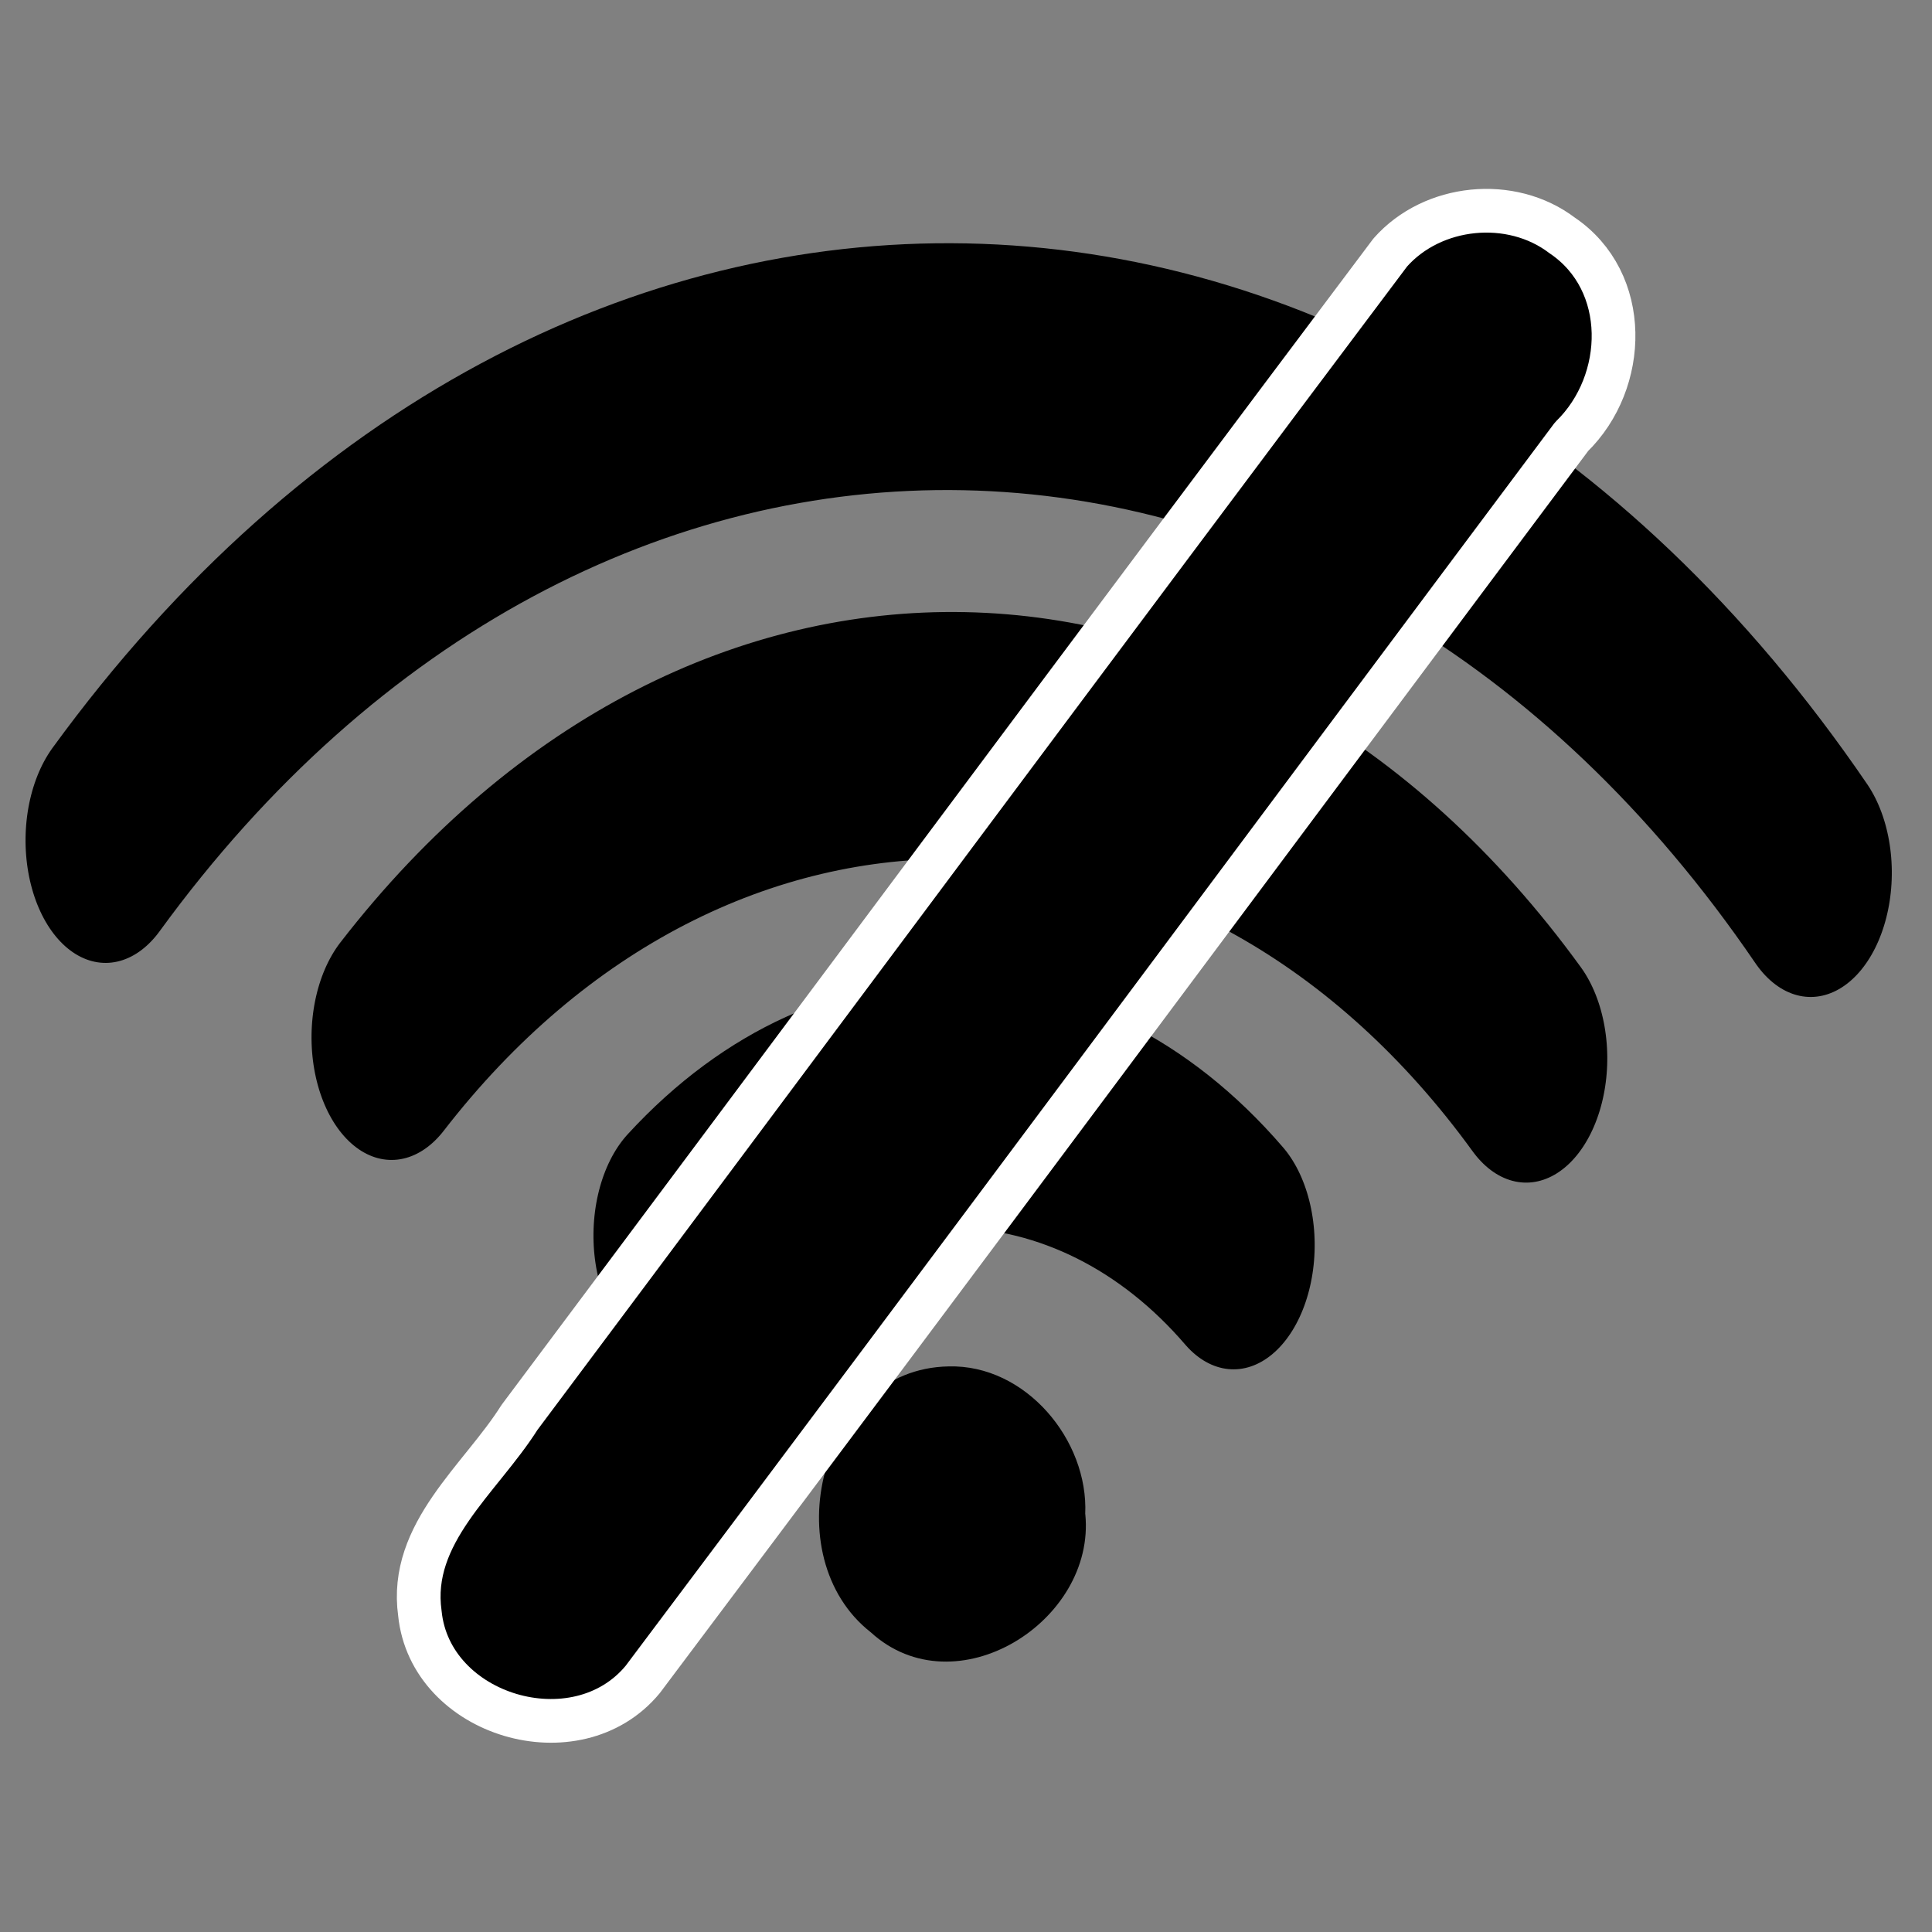 <?xml version="1.0" encoding="UTF-8" standalone="no"?>
<svg
   xmlns:dc="http://purl.org/dc/elements/1.1/"
   xmlns:cc="http://creativecommons.org/ns#"
   xmlns:rdf="http://www.w3.org/1999/02/22-rdf-syntax-ns#"
   xmlns:svg="http://www.w3.org/2000/svg"
   xmlns="http://www.w3.org/2000/svg"
   xmlns:sodipodi="http://sodipodi.sourceforge.net/DTD/sodipodi-0.dtd"
   xmlns:inkscape="http://www.inkscape.org/namespaces/inkscape"
   width="24"
   height="24"
   viewBox="0 0 24 24"
   fill="none"
   stroke="currentColor"
   stroke-width="2"
   stroke-linecap="round"
   stroke-linejoin="round"
   class="svg-icon no-wifi"
   version="1.1"
   id="svg10"
   sodipodi:docname="no-wifi.svg"
   inkscape:version="0.92.4 (5da689c313, 2019-01-14)">
  <rect x="0" y="0" width="24" height="24" fill="#808080" stroke="none"/>
  <defs
     id="defs14" />
  <sodipodi:namedview
     pagecolor="#ffffff"
     bordercolor="#666666"
     borderopacity="1"
     objecttolerance="10"
     gridtolerance="10"
     guidetolerance="10"
     inkscape:pageopacity="0"
     inkscape:pageshadow="2"
     inkscape:window-width="1920"
     inkscape:window-height="1017"
     id="namedview12"
     showgrid="false"
     inkscape:zoom="9.8333333"
     inkscape:cx="-4.5254238"
     inkscape:cy="12"
     inkscape:window-x="1912"
     inkscape:window-y="32"
     inkscape:window-maximized="1"
     inkscape:current-layer="svg10" />
  <g
     id="no-wifi">
    <g
       id="g923">
      <g
         id="g4529-1"
         transform="matrix(1.001,0.02,-0.02,1.533,0.077,-3.397)">
        <path
           d="m 5,10.55 c 3.872,-3.375 10.209,-3.374 14.08,0"
           id="path2-2"
           inkscape:connector-curvature="0" />
        <path
           d="M 1.42,9 C 7.129,3.708 16.872,3.71 22.58,9"
           id="path4-2"
           inkscape:connector-curvature="0" />
        <path
           d="m 8.53,12.11 c 2.001,-1.471 4.949,-1.471 6.95,0"
           id="path6-8"
           inkscape:connector-curvature="0" />
      </g>
      <path
         style="fill:#000000;stroke:none;stroke-width:5.182;stroke-miterlimit:4;stroke-dasharray:none;stroke-opacity:1"
         d="m 13.482,18.809 c 0.133,1.333 -1.614,2.429 -2.666,1.467 -1.19,-0.932 -0.645,-3.275 0.969,-3.302 0.954,-0.025 1.738,0.913 1.696,1.835 z"
         id="path851"
         inkscape:connector-curvature="0" />
    </g>
    <path
       style="fill:#000000;stroke:#ffffff;stroke-width:0.543;stroke-miterlimit:4;stroke-dasharray:none;stroke-opacity:1"
       d="M 19.405,2.924 C 20.254,3.496 20.22,4.745 19.523,5.424 15.675,10.569 11.843,15.726 7.984,20.863 7.161,21.858 5.344,21.315 5.216,20.042 5.076,19.044 5.968,18.376 6.453,17.608 10.061,12.786 13.652,7.951 17.27,3.137 17.797,2.54 18.772,2.443 19.405,2.924 Z"
       id="rect929"
       inkscape:connector-curvature="0" />
  </g>
</svg>
